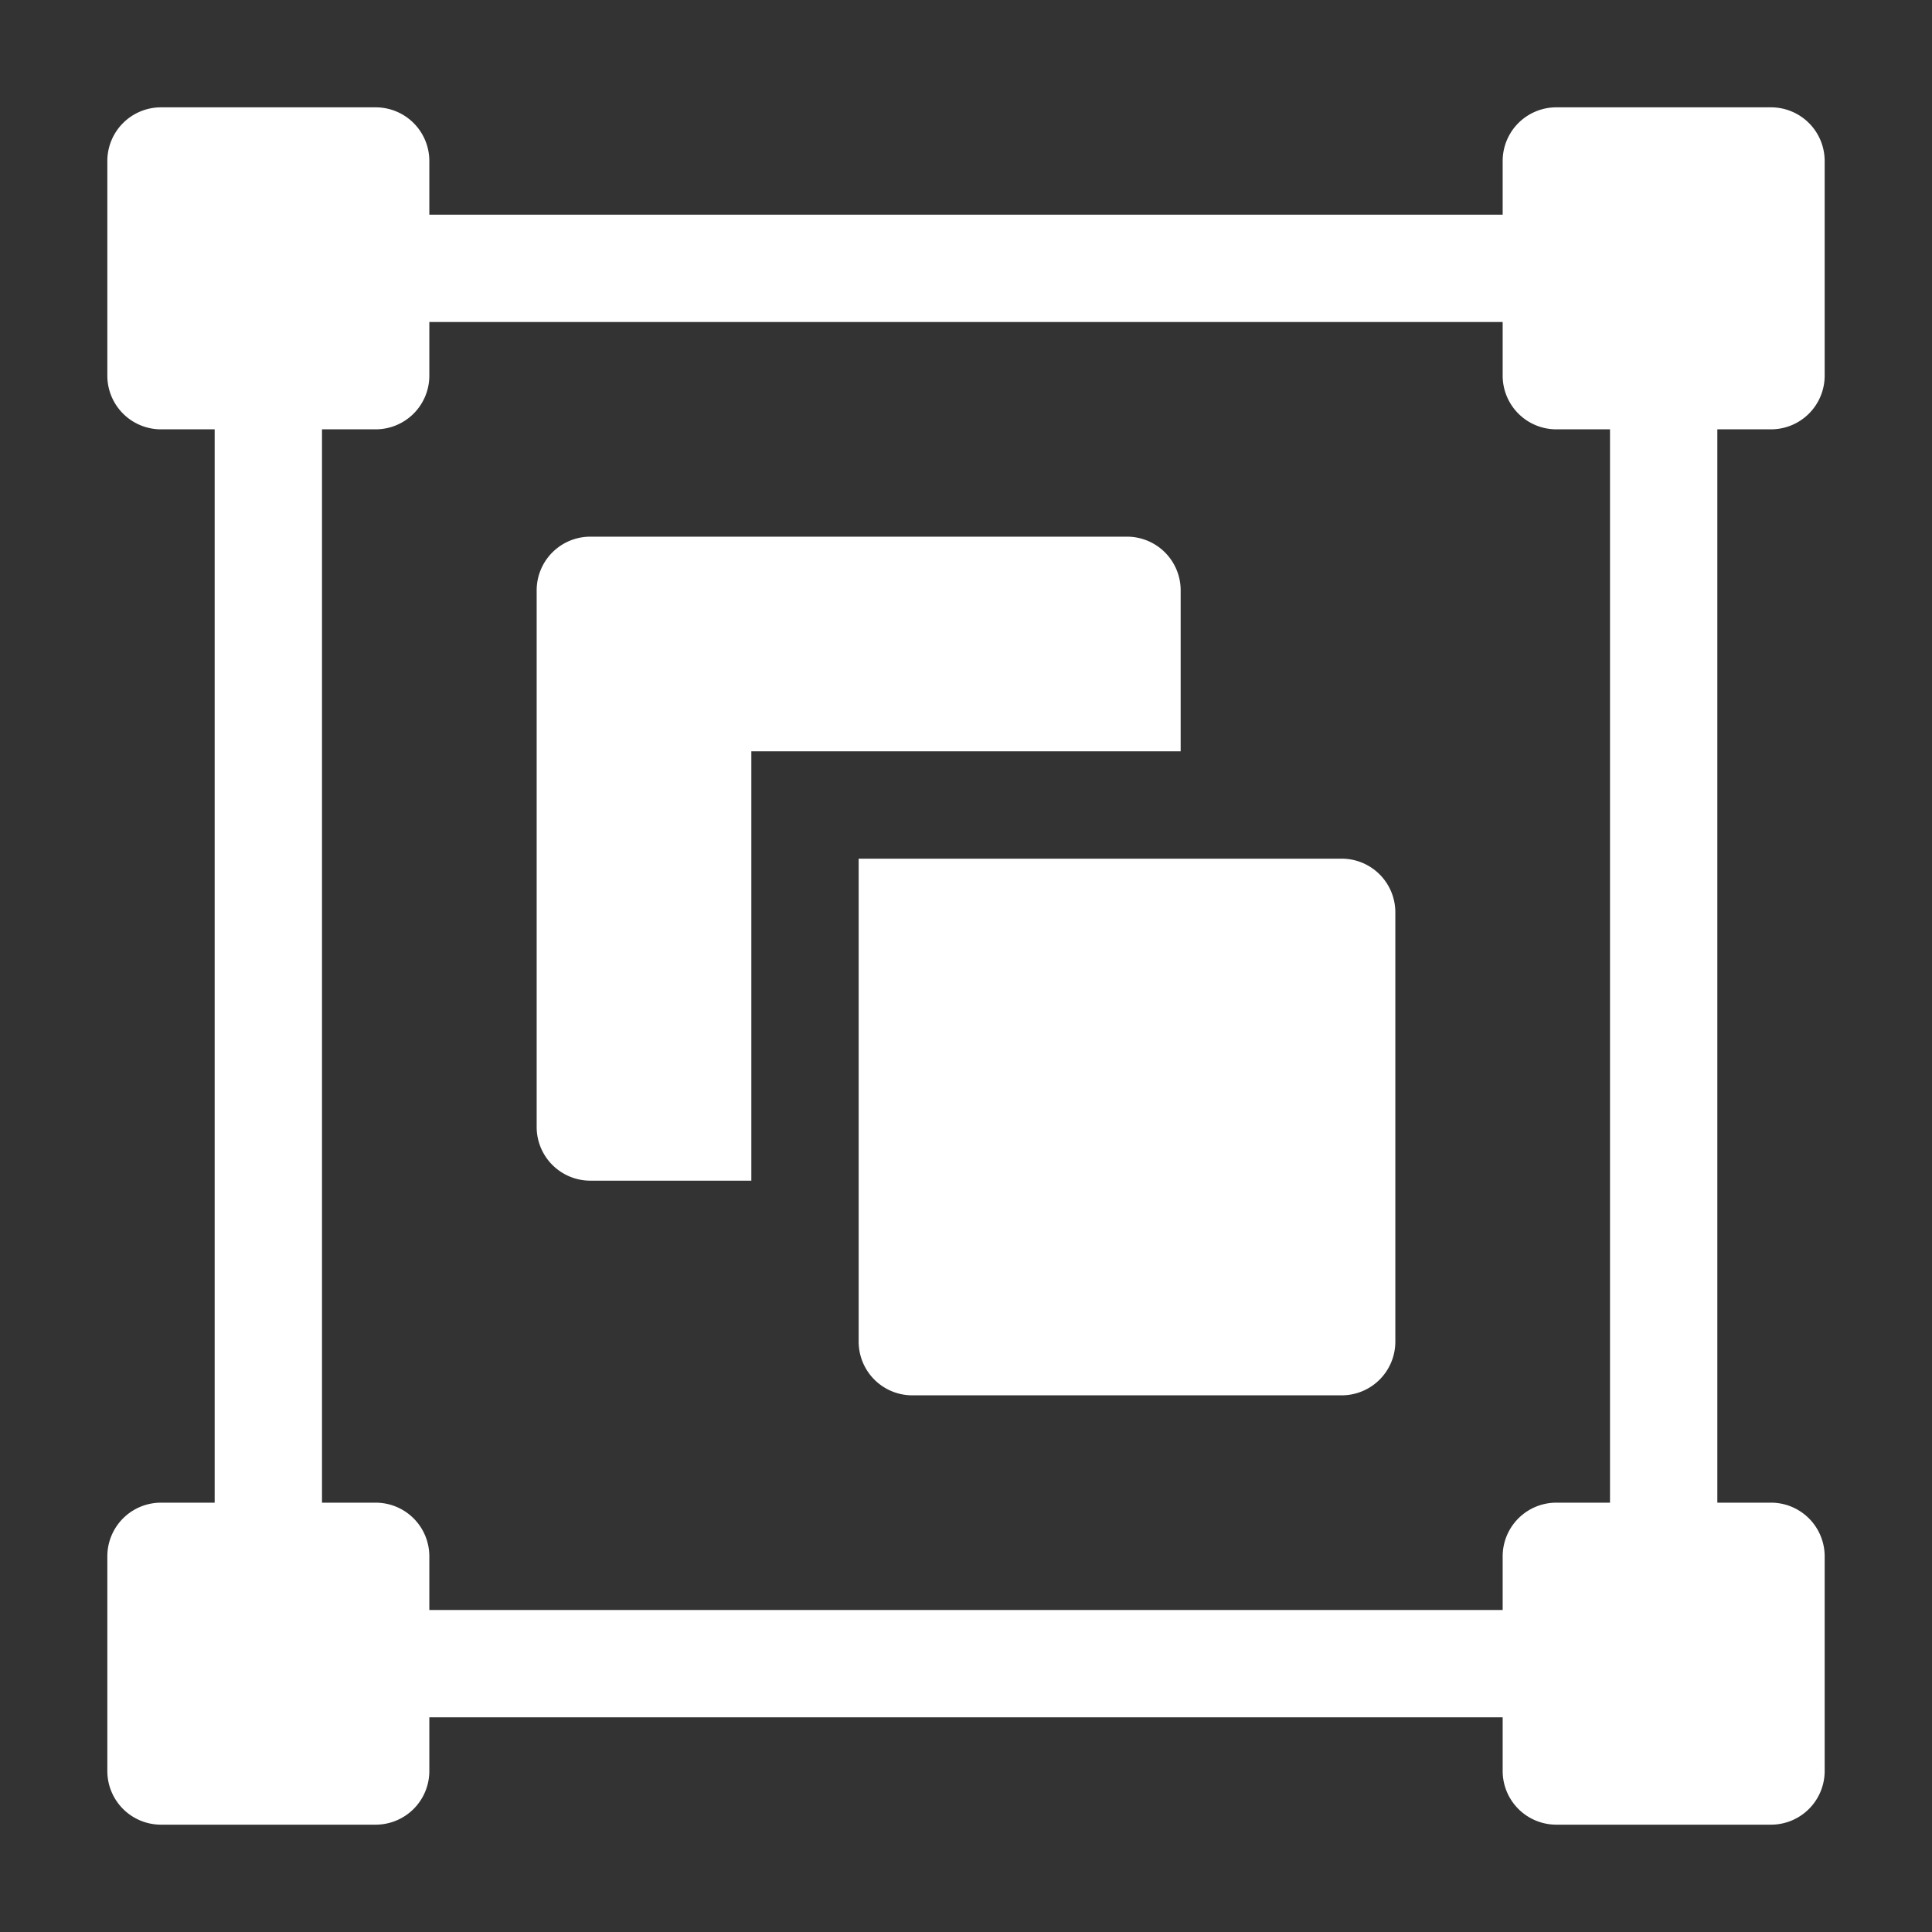 <svg xmlns="http://www.w3.org/2000/svg" height="18" viewBox="0 0 18 18" width="18">
  <rect x="0" y="0" width="18" height="18" fill="#333333" stroke="none"/>
  <defs>
    <style>
      .a {
        fill: #ffffff;
      }
    </style>
  </defs>
  <title>S Group 18 N</title>
  <rect id="Canvas" fill="#ff13dc" opacity="0" width="18" height="18" /><path class="a" d="M11,7V5.5a.5.5,0,0,0-.5-.5h-5a.5.5,0,0,0-.5.5v5a.5.5,0,0,0,.5.5H7V7Z" />
  <path class="a" d="M12.5,8H8v4.5a.5.5,0,0,0,.5.5h4a.5.5,0,0,0,.5-.5v-4A.5.5,0,0,0,12.5,8Z" />
  <path class="a" d="M16.5,4a.5.5,0,0,0,.5-.5v-2a.5.5,0,0,0-.5-.5h-2a.5.5,0,0,0-.5.5V2H4V1.5A.5.5,0,0,0,3.5,1h-2a.5.5,0,0,0-.5.5v2a.5.5,0,0,0,.5.5H2V14H1.5a.5.5,0,0,0-.5.5v2a.5.5,0,0,0,.5.5h2a.5.5,0,0,0,.5-.5V16H14v.5a.5.5,0,0,0,.5.5h2a.5.5,0,0,0,.5-.5v-2a.5.5,0,0,0-.5-.5H16V4ZM15,14h-.5a.5.5,0,0,0-.5.5V15H4v-.5a.5.5,0,0,0-.5-.5H3V4h.5A.5.5,0,0,0,4,3.5V3H14v.5a.5.5,0,0,0,.5.5H15Z" />
</svg>